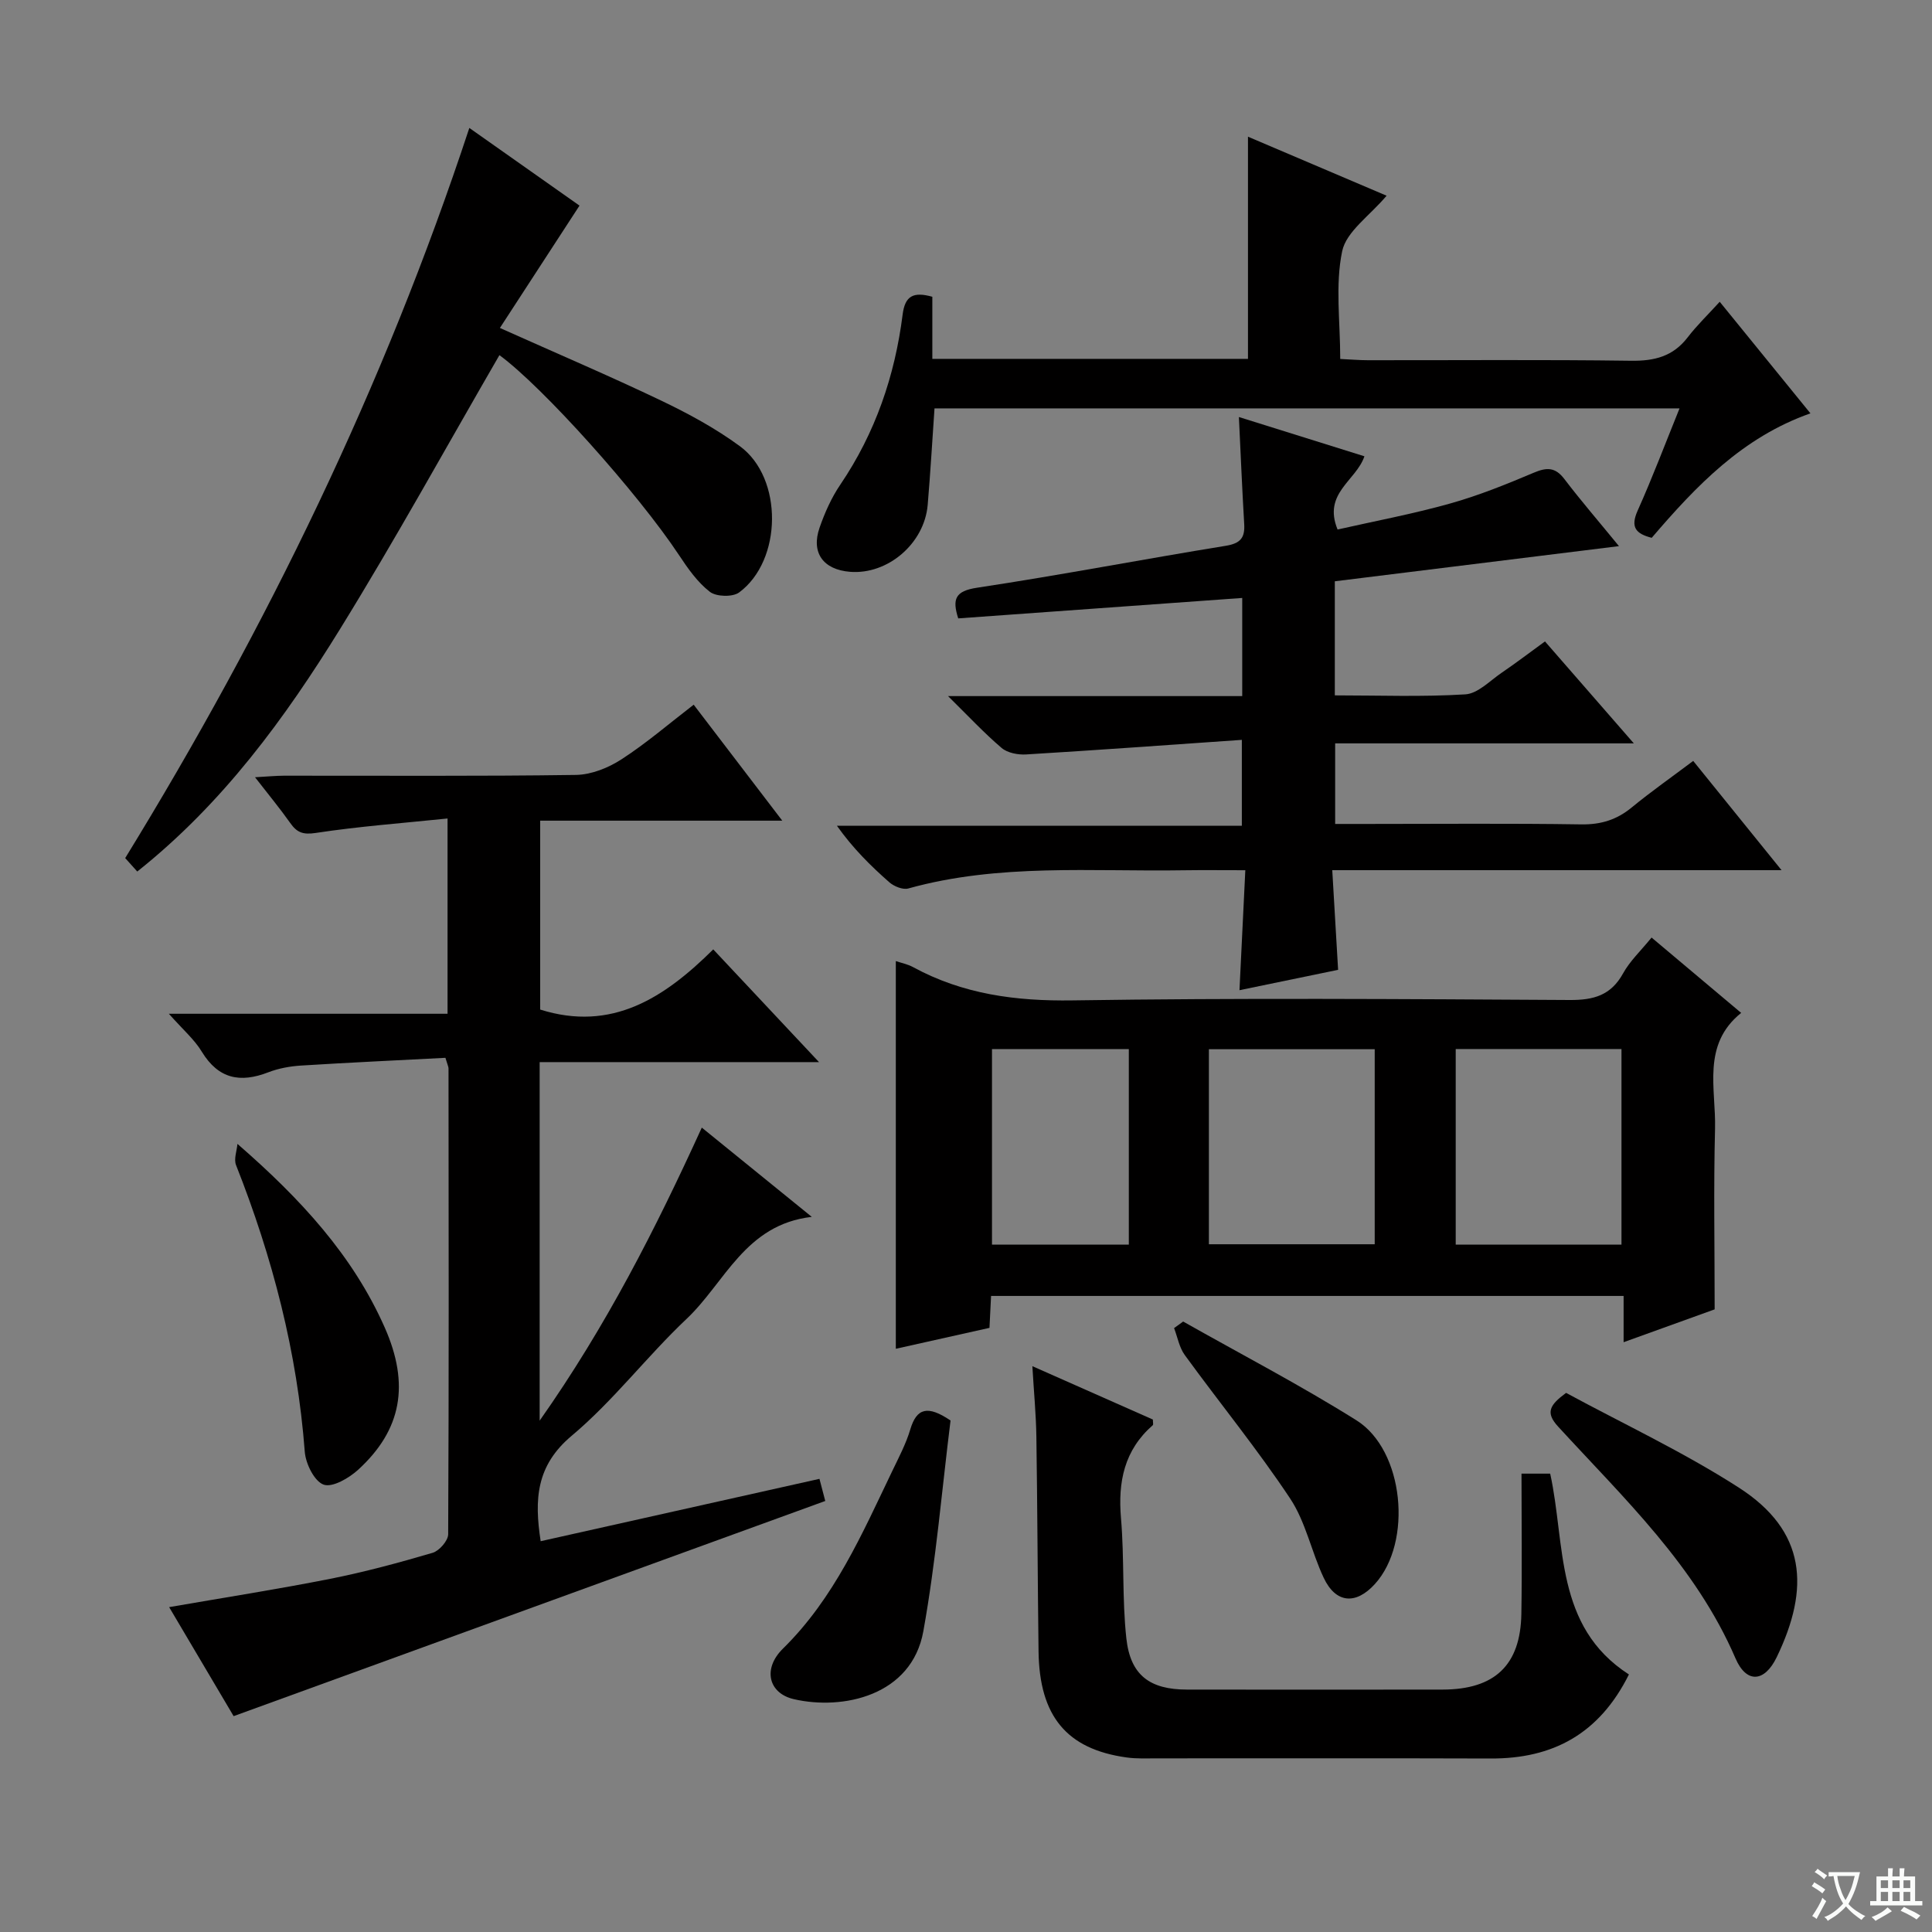 <svg enable-background="new 0 0 400 400" viewBox="0 0 400 400" xmlns="http://www.w3.org/2000/svg"><rect x="0" y="0" width="400" height="400" fill="#808080" stroke="none"/><path d="m377.9 391.2c-.2.3-.4.5-.6.8-.7-.6-1.4-1-2.2-1.5.2-.3.4-.5.5-.8.6.4 1.4.8 2.3 1.5zm-1.8 6.1c-.2-.2-.5-.4-.9-.6.4-.6.8-1.2 1.2-1.9s.7-1.3.9-1.9c.3.3.5.5.8.7-.7 1.3-1.4 2.6-2 3.7zm2.2-9c-.3.3-.5.5-.6.8-.6-.6-1.3-1.1-2-1.5.3-.3.5-.5.6-.7.6.5 1.3.9 2 1.4zm.3.2v-.9h2 4.5c-.3 1.3-.6 2.5-1 3.6s-.9 2.1-1.4 3c.4.5 1 1 1.6 1.4s1.2.8 1.9 1.1c-.3.2-.5.4-.8.8-.4-.3-1-.7-1.6-1.2s-1.2-1.1-1.6-1.6c-.5.6-1.1 1.1-1.7 1.6s-1.4.9-2.1 1.4c-.1-.3-.3-.5-.7-.8.6-.2 1.2-.5 1.9-1s1.4-1.1 2-1.8c-.5-.8-.9-1.6-1.2-2.5s-.6-2-.8-3.2c-.4.1-.7.1-1 .1zm2.5 2.7c.3 1 .7 1.7 1 2.2.3-.5.6-1.1 1-2s.6-1.9.9-3h-3.2-.4c.1.9.3 1.8.7 2.8z" fill="#fafbfa"/><path d="m396.5 388.5v1.5 3.6h1.5v.9c-.4 0-1 0-1.7 0h-7.9c-.5 0-.9 0-1.2 0v-.9h1.3v-3.5c0-.7 0-1.2 0-1.6h2.4c0-.8 0-1.4 0-1.7h1c0 .3-.1.8-.1 1.7h1.5c0-.8 0-1.4 0-1.7h1c0 .3-.1.9-.1 1.7zm-8.2 9.2c-.2-.3-.5-.5-.8-.8.8-.3 1.4-.6 1.9-.9s1-.7 1.4-1.1c.3.3.6.5.9.8-1.6 1-2.8 1.6-3.4 2zm2.6-6.8v-1.6h-1.5v1.6zm0 2.7v-1.9h-1.5v1.9zm2.4-2.7v-1.6h-1.5v1.6zm0 2.7v-1.9h-1.5v1.9zm.2 2 .7-.8c.4.2.9.5 1.6.8s1.3.7 1.8 1c-.3.3-.5.5-.8.8-.4-.3-1.5-1-3.3-1.8zm2-4.7v-1.6h-1.4v1.6zm0 2.7v-1.9h-1.4v1.9z" fill="#fafbfa"/><g fill="#010000"><path d="m34.96 209.89h57.7c0-13.39 0-26.3 0-40.43-9.29.96-18.34 1.63-27.27 2.99-2.68.41-3.92-.09-5.31-2.07-2.09-2.96-4.4-5.75-7.28-9.46 2.55-.14 4.25-.31 5.96-.32 20.16-.02 40.33.13 60.48-.16 3.18-.05 6.71-1.46 9.43-3.23 5.15-3.33 9.84-7.38 14.95-11.31 5.97 7.82 11.87 15.54 18.34 24.01-17.21 0-33.45 0-50.12 0v39.11c14.87 4.68 25.74-2.46 35.83-12.46 7.37 7.85 14.25 15.19 21.9 23.34-19.88 0-38.73 0-57.84 0v74.23c13.83-19.65 23.99-39.69 33.57-60.67 7.52 6.11 14.7 11.93 22.77 18.48-13.81 1.58-17.95 13.6-25.92 21.12-8.22 7.76-15.16 16.96-23.79 24.2-7.35 6.17-7.76 13.13-6.42 21.83 19.23-4.3 38.4-8.59 57.72-12.91.48 1.83.89 3.39 1.2 4.58-40.74 14.82-81.25 29.55-122.49 44.55-4.01-6.79-8.63-14.6-13.35-22.57 11.35-1.97 22.39-3.69 33.34-5.86 7.15-1.42 14.22-3.33 21.22-5.39 1.37-.41 3.2-2.51 3.21-3.83.16-32.16.1-64.32.07-96.47 0-.32-.18-.64-.64-2.18-9.74.51-19.8.97-29.85 1.6-2.29.14-4.67.57-6.8 1.39-5.82 2.26-10.33 1.4-13.78-4.24-1.53-2.55-3.89-4.55-6.83-7.87z"/><path d="m341.94 194.11c6.3 5.3 12.14 10.21 18.55 15.6-8.21 6.6-5.19 15.69-5.41 24.02-.31 12.12-.08 24.25-.08 37.36-5.31 1.92-11.78 4.25-18.85 6.8 0-3.5 0-6.39 0-9.58-43.83 0-87.2 0-130.96 0-.1 1.98-.2 3.91-.33 6.61-6.31 1.41-12.82 2.86-19.39 4.33 0-26.92 0-53.45 0-80.27 1.15.39 2.44.64 3.55 1.24 10.34 5.63 21.3 7.08 33.07 6.9 34.29-.52 68.6-.28 102.9-.08 4.96.03 8.54-.96 11.05-5.51 1.41-2.56 3.66-4.66 5.9-7.42zm-91.65 23.12v40.38h34.33c0-13.68 0-27.03 0-40.38-11.61 0-22.85 0-34.33 0zm51.1-.04v40.49h34.32c0-13.6 0-26.95 0-40.49-11.54 0-22.78 0-34.32 0zm-96.01.01v40.48h28.33c0-13.6 0-26.94 0-40.48-9.53 0-18.77 0-28.33 0z"/><path d="m350.56 157.54c6.12 7.56 11.82 14.61 18.29 22.62-31.57 0-61.91 0-93.02 0 .42 7.18.8 13.74 1.21 20.63-6.84 1.41-13.59 2.81-20.42 4.22.4-8.24.79-16.26 1.21-24.84-4.83 0-8.78-.05-12.73.01-19.07.31-38.28-1.46-57.05 3.77-1.12.31-2.95-.43-3.92-1.28-3.87-3.4-7.54-7.03-10.86-11.71h83.84c0-5.88 0-11.07 0-17.78-14.99 1.04-29.82 2.12-44.67 3.02-1.68.1-3.85-.31-5.06-1.34-3.61-3.07-6.86-6.57-11.1-10.74h60.91c0-6.94 0-13.48 0-20.32-19.69 1.42-39.19 2.82-58.8 4.23-1.26-3.98-.67-5.66 3.91-6.35 17.21-2.6 34.31-5.89 51.49-8.68 3.01-.49 3.98-1.64 3.81-4.49-.42-7.11-.72-14.24-1.1-22.17 8.74 2.73 17.27 5.4 25.99 8.13-1.73 5.1-8.65 7.62-5.56 15.16 7.64-1.73 15.56-3.21 23.29-5.38 5.9-1.65 11.63-3.97 17.28-6.36 2.7-1.15 4.48-1.22 6.38 1.28 3.41 4.48 7.1 8.75 11.31 13.9-20.04 2.48-39.31 4.87-58.83 7.28v23.62c9.13 0 18.1.34 27.02-.21 2.6-.16 5.09-2.82 7.53-4.48 2.89-1.96 5.67-4.09 8.96-6.48 5.93 6.8 11.87 13.62 18.4 21.11-21.04 0-41.25 0-61.84 0v16.68h6.48c14.83 0 29.66-.14 44.48.09 4.09.06 7.36-.96 10.47-3.53 3.98-3.27 8.21-6.23 12.7-9.61z"/><path d="m103.5 67.9c11.9 5.33 22.74 9.95 33.37 15.03 5.67 2.71 11.3 5.76 16.34 9.47 8.95 6.58 8.78 23.63-.18 30.26-1.34.99-4.73.9-6.06-.13-2.55-1.97-4.54-4.81-6.36-7.56-8.48-12.82-28.28-34.92-37.21-41.44-10.92 18.86-21.46 38.02-32.93 56.6-11.46 18.56-24.29 36.18-42.05 50.31-.93-1.04-1.69-1.88-2.5-2.78 29.34-47.78 53.6-97.66 71.25-151.17 8.3 5.85 16.03 11.29 22.81 16.08-5.46 8.39-10.79 16.59-16.48 25.33z"/><path d="m287.08 40.52c-3.49 4.15-8.35 7.41-9.2 11.5-1.46 6.99-.4 14.51-.4 22.3 2.17.1 3.94.26 5.71.26 18.17.02 36.33-.14 54.49.11 4.85.07 8.7-.89 11.73-4.84 1.92-2.5 4.22-4.71 6.64-7.37 6.49 7.98 12.52 15.39 18.78 23.1-14.07 4.95-23.67 15.04-32.86 25.77-3.29-.85-4.46-2.18-2.91-5.64 3.04-6.78 5.67-13.75 8.67-21.16-51.76 0-102.94 0-154.25 0-.47 6.78-.85 13.38-1.41 19.97-.68 8.01-8.26 14.48-16.06 13.87-5.57-.44-8.14-3.95-6.32-9.16 1.08-3.1 2.46-6.21 4.3-8.91 7.24-10.69 11.29-22.52 12.89-35.2.49-3.88 2.22-4.77 6.15-3.68v12.86h65.35c0-15.29 0-30.35 0-46 9.47 4.02 18.88 8.03 28.7 12.22z"/><path d="m337.25 346.68c-6.16 12.36-15.8 17.45-28.6 17.4-22.98-.08-45.96-.02-68.94-.03-2.16 0-4.36.11-6.48-.19-12.38-1.72-18.04-8.54-18.21-21.97-.19-14.82-.23-29.64-.45-44.45-.07-4.62-.52-9.24-.83-14.59 8.79 3.89 16.93 7.5 24.95 11.05 0 .6.13 1.04-.02 1.17-5.91 5.17-7.23 11.72-6.58 19.27.71 8.27.21 16.65 1.11 24.88.84 7.65 4.89 10.58 12.53 10.59 17.65.02 35.3.03 52.96 0 10.78-.02 16.11-5.06 16.29-15.65.16-9.6.03-19.21.03-29.06h5.94c3.22 14.68.84 31.61 16.3 41.58z"/><path d="m324.24 288.38c11.7 6.34 24.21 12.19 35.73 19.59 14.02 9 14.79 20.84 7.87 35.15-2.53 5.22-6.28 5.45-8.53.21-8.24-19.13-23.07-33.08-36.72-47.97-2.64-2.88-1.81-4.43 1.65-6.98z"/><path d="m49.16 236.83c13.11 11.39 23.91 23.13 30.49 38.01 5.24 11.83 3.48 21.23-5.48 29.44-1.9 1.74-5.33 3.74-7.16 3.1-1.92-.68-3.72-4.33-3.91-6.81-1.56-20.58-6.67-40.23-14.23-59.35-.49-1.23.16-2.92.29-4.39z"/><path d="m196.8 294.1c-1.77 14.15-3 29.01-5.63 43.62-2.41 13.39-16.69 16.42-26.83 14.07-5.24-1.22-6.49-6.29-2.23-10.47 10.61-10.43 16.35-23.69 22.6-36.71 1.36-2.84 2.87-5.68 3.76-8.68 1.33-4.46 3.64-5 8.33-1.83z"/><path d="m244.96 273.61c11.98 6.77 24.21 13.14 35.86 20.44 9.91 6.2 11.68 25.25 3.85 33.89-3.96 4.37-8.11 4.03-10.61-1.27-2.54-5.38-3.72-11.56-6.95-16.42-6.79-10.22-14.59-19.77-21.82-29.71-1.14-1.56-1.49-3.7-2.21-5.57.63-.45 1.26-.9 1.88-1.36z"/></g></svg>
